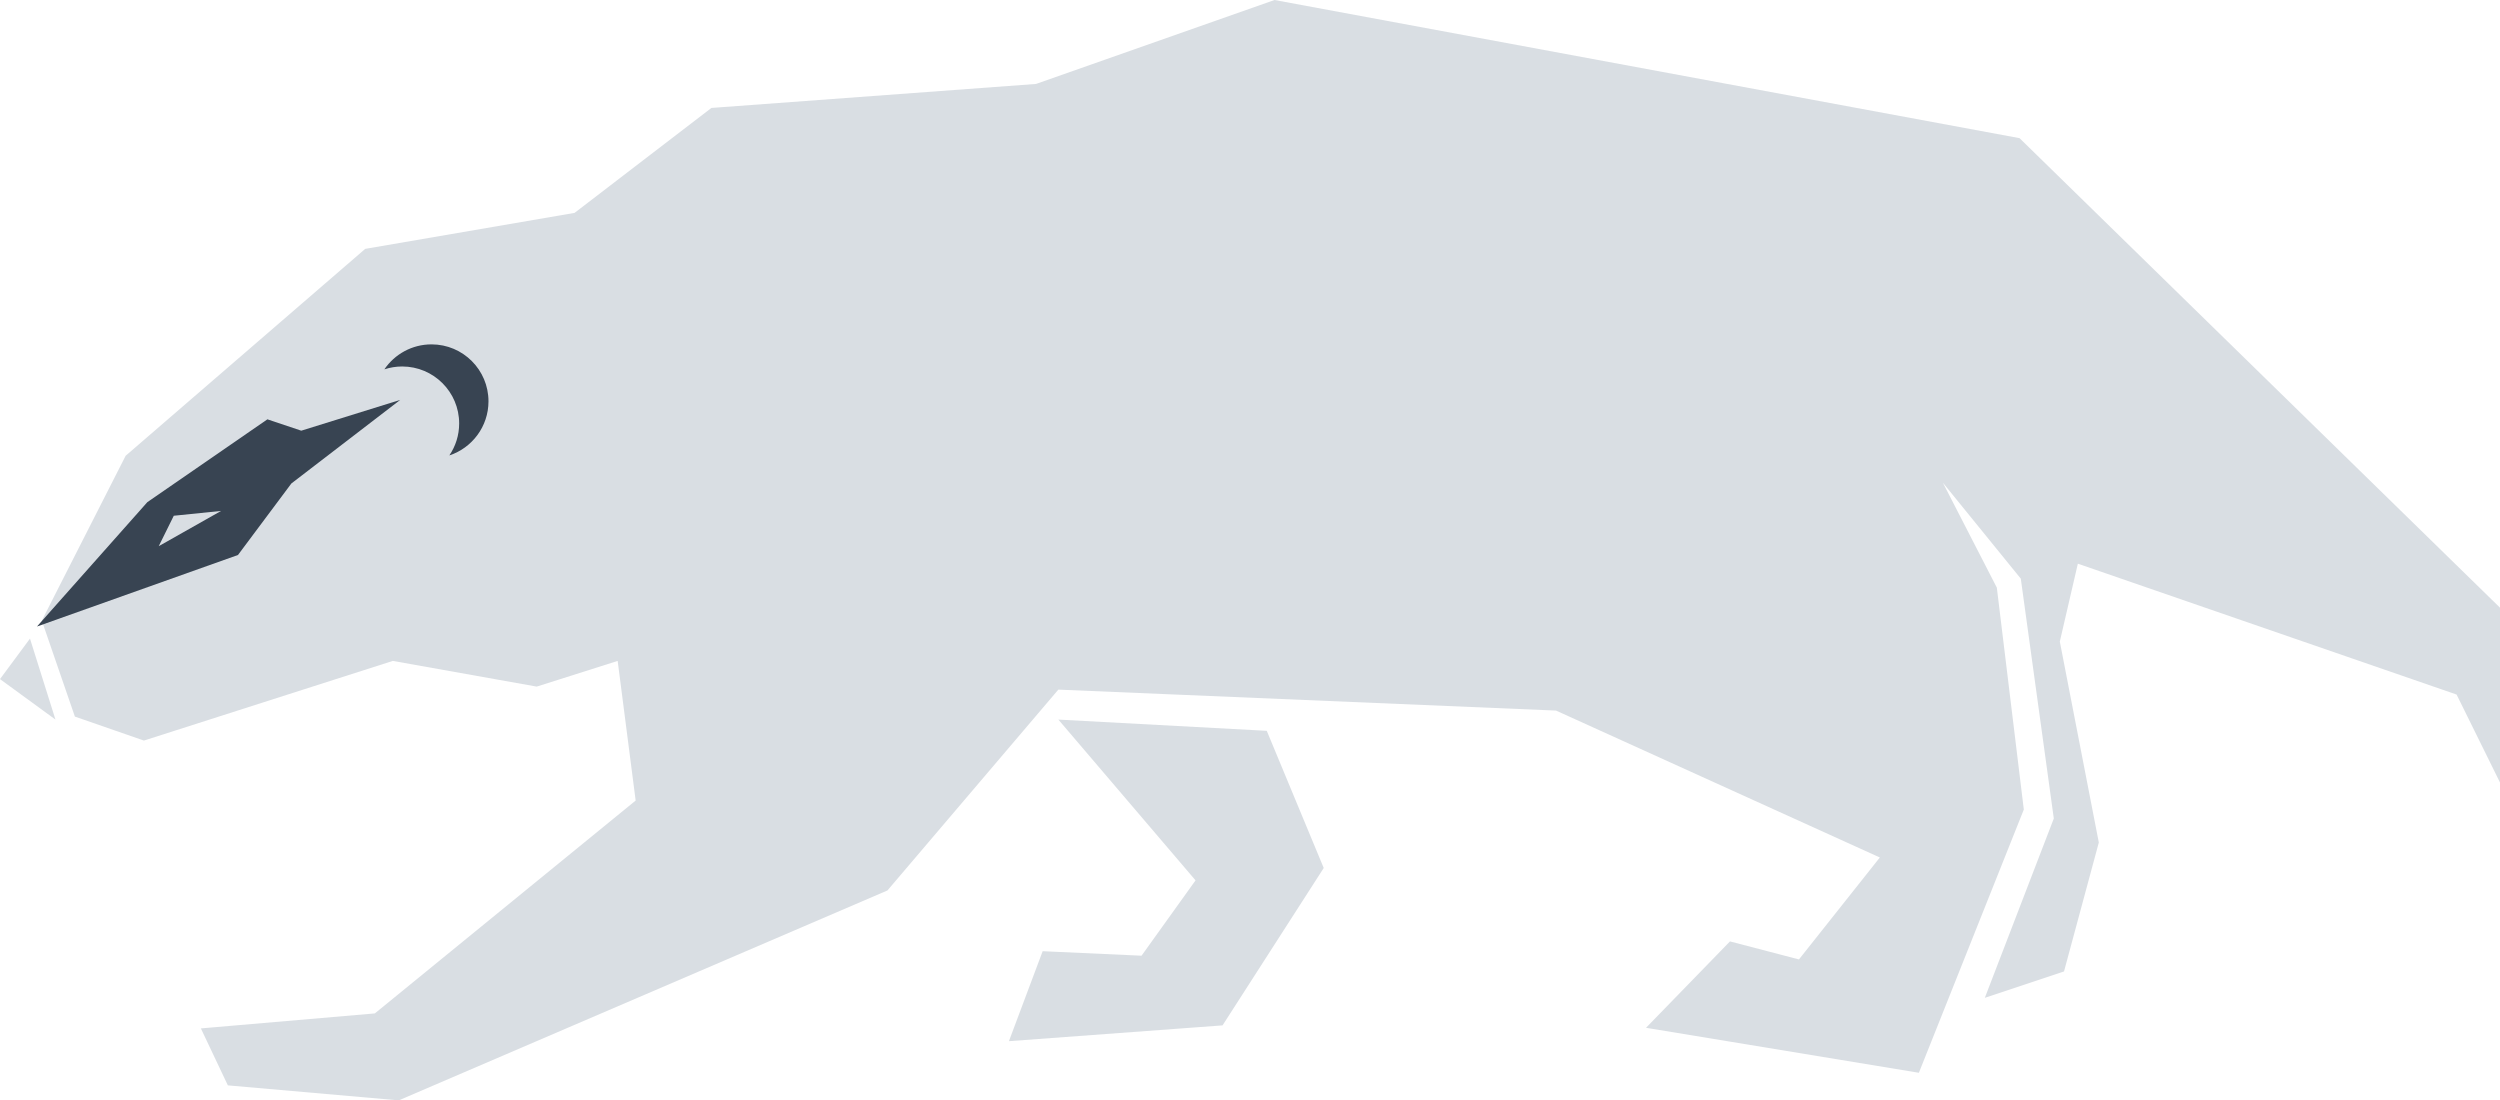 <svg version="1.1" id="图层_1" x="0px" y="0px" width="203.196px" height="89.436px" viewBox="0 0 203.196 89.436" enable-background="new 0 0 203.196 89.436" xml:space="preserve" xmlns="http://www.w3.org/2000/svg" xmlns:xlink="http://www.w3.org/1999/xlink" xmlns:xml="http://www.w3.org/XML/1998/namespace">
  <g>
    <path fill="#D9DEE3" d="M203.196,49.392V63.6l-3.528-7.148l-30.784-10.636l-1.466,6.331l3.17,16.332l-2.829,10.479l-6.436,2.143
		l5.607-14.575l-2.683-19.493l-6.335-7.8l4.387,8.529l2.193,18.035l-8.529,21.396l-22.178-3.656l6.824-7.021l5.607,1.465
		l6.574-8.286l-26.319-11.941l-40.451-1.703l-13.89,16.324L32.41,89.436l-13.89-1.219l-2.194-4.63l14.14-1.219l21.199-17.301
		l-1.462-11.35l-6.58,2.088l-11.697-2.088l-20.229,6.475l-5.61-1.949l-2.688-7.8l6.814-13.4l19.472-16.816l17.014-2.924l11.123-8.53
		l26.383-1.95L103.591,0l60.554,11.229L203.196,49.392z M0,55.196l4.507,3.29l-2.07-6.581L0,55.196z M97.172,71.555l-4.39,6.123
		l-8.037-0.366l-2.742,7.313l17.363-1.284l8.224-12.792l-4.63-11.149l-16.938-0.913L97.172,71.555z" class="color c1"/>
    <polygon fill-rule="evenodd" clip-rule="evenodd" fill="#384452" points="3.005,50.923 11.977,40.813 21.734,34.082 24.486,35.006 
		32.528,32.504 23.683,39.295 19.342,45.109 	" class="color c2"/>
    <polygon fill="#D9DEE3" points="12.901,44.393 14.125,41.919 17.97,41.527 	" class="color c1"/>
    <path fill="#384452" d="M36.52,37.017c0.507-0.74,0.8-1.637,0.8-2.6c0-2.557-2.075-4.63-4.632-4.63
		c-0.506,0-0.99,0.083-1.447,0.232c0.834-1.225,2.24-2.029,3.833-2.029c2.556,0,4.629,2.073,4.629,4.63
		C39.702,34.673,38.367,36.409,36.52,37.017z" class="color c2"/>
  </g>
</svg>
